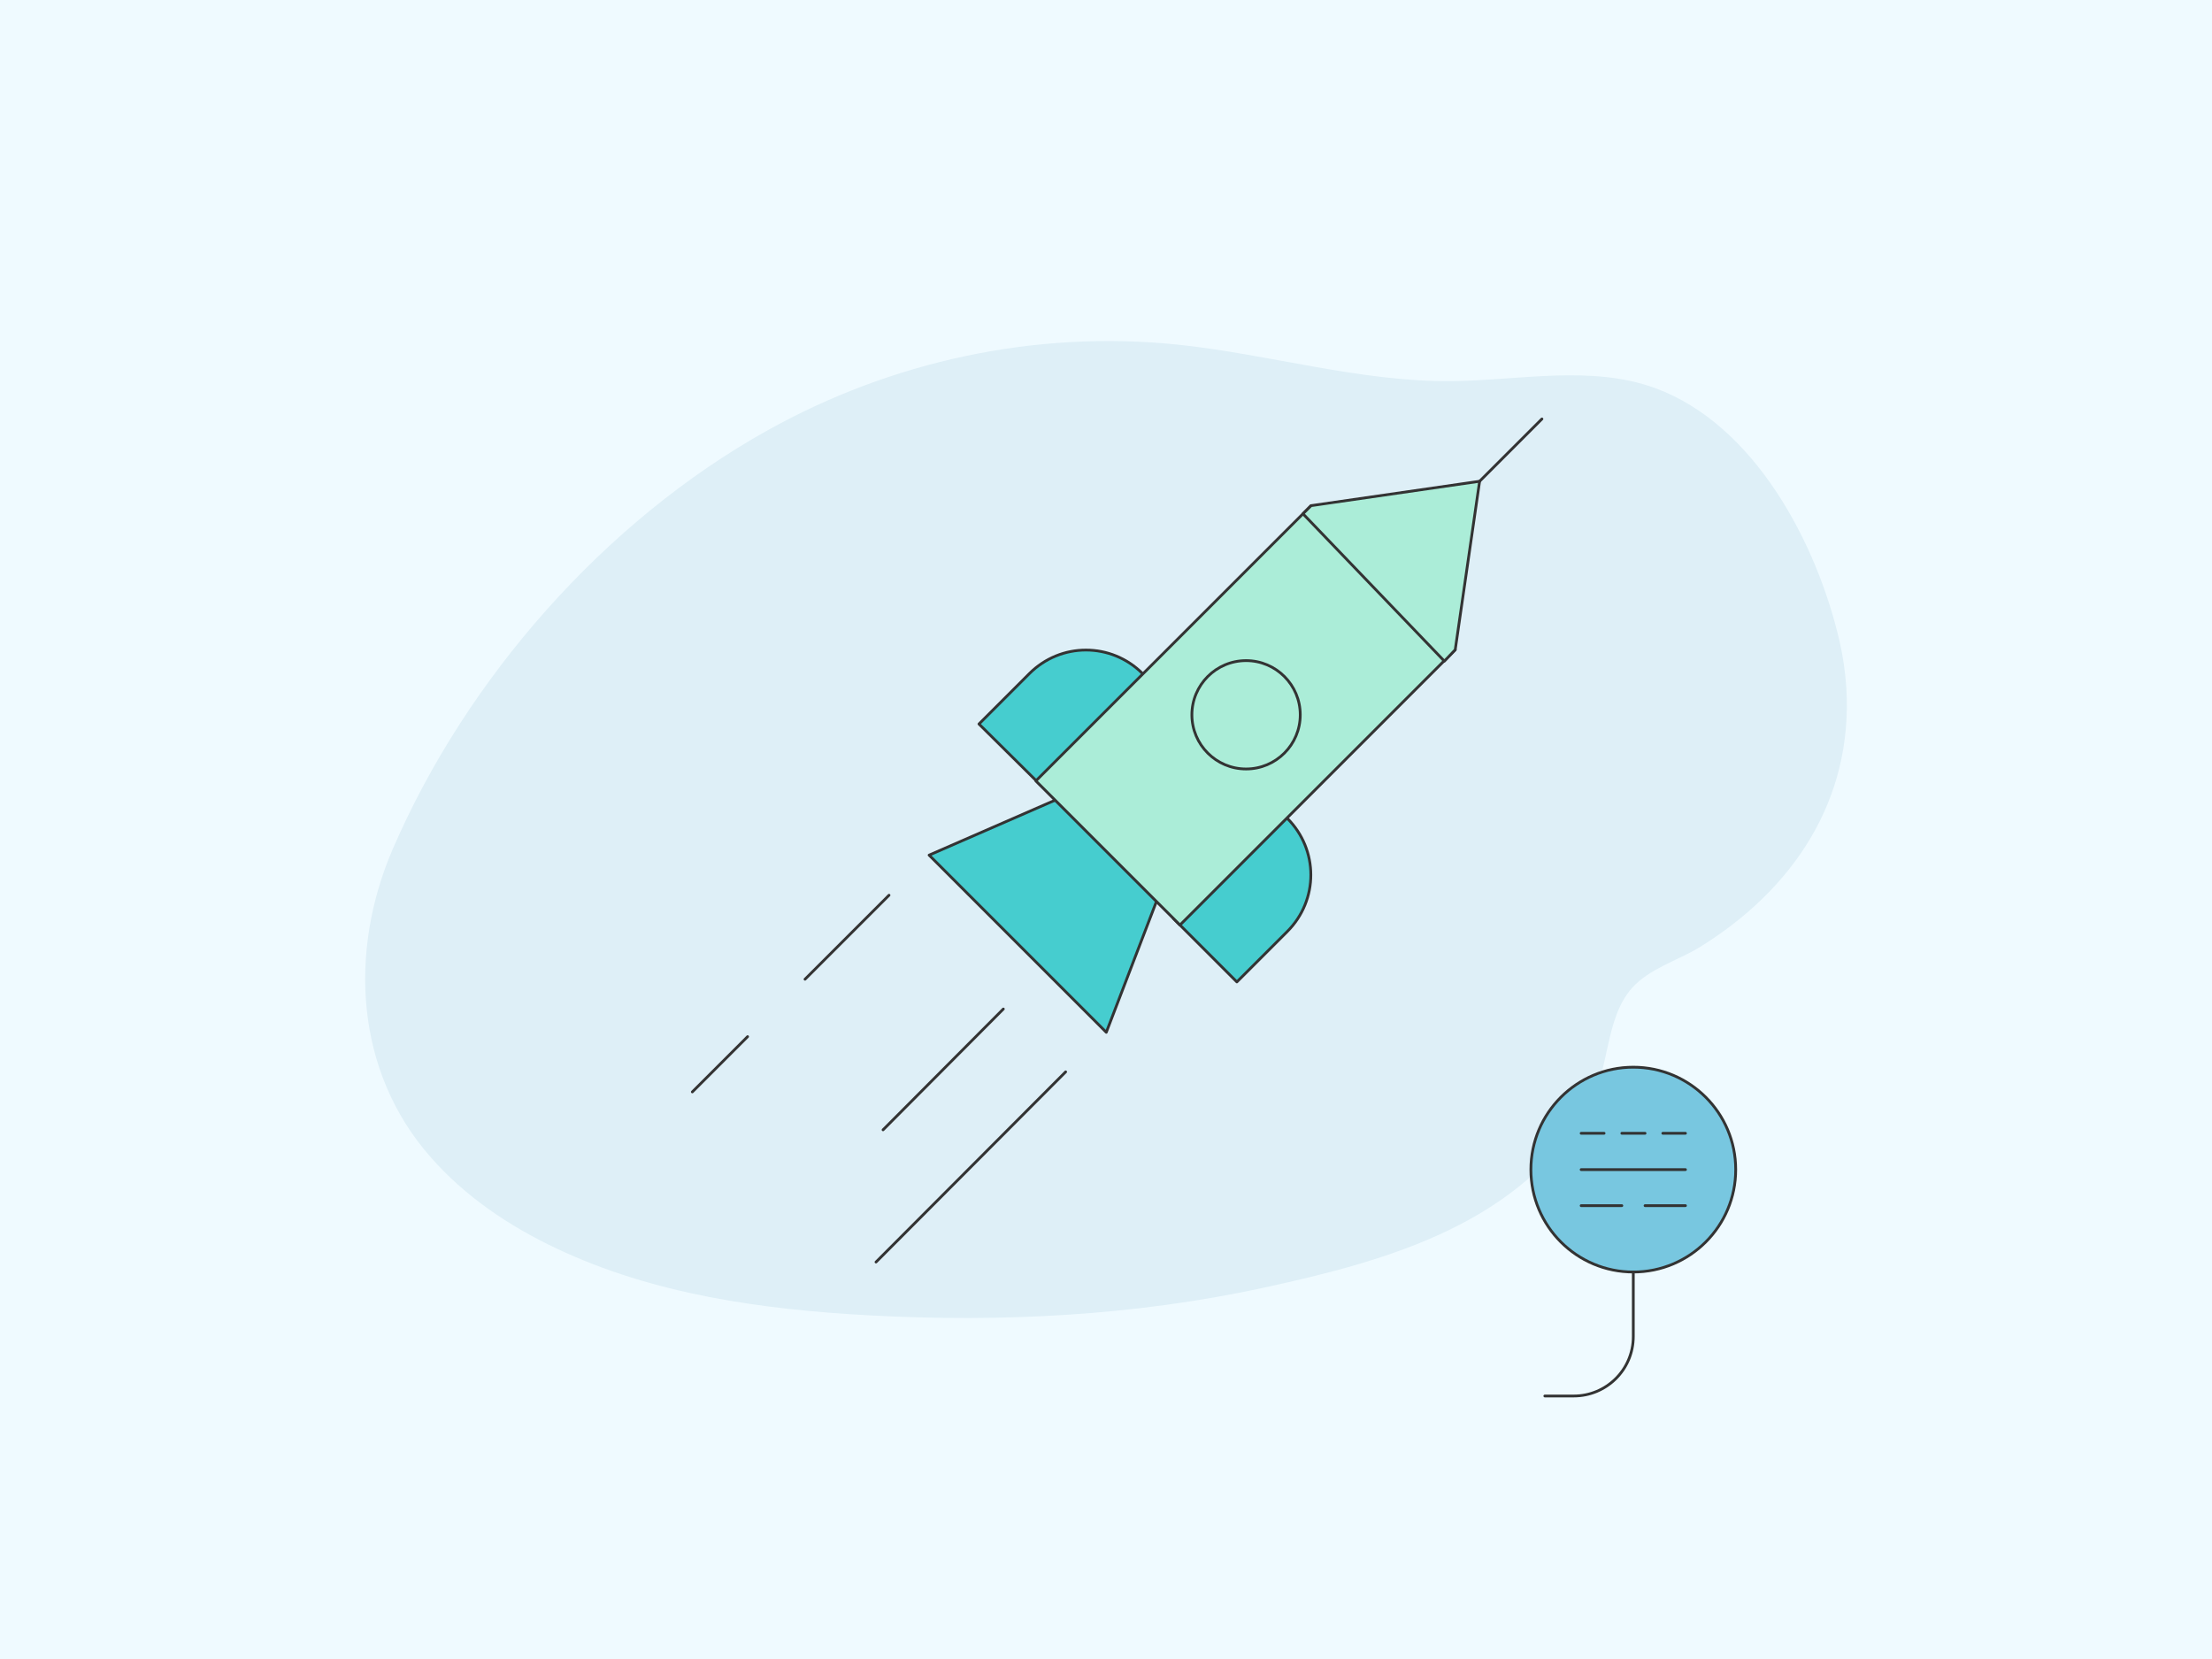 <svg xmlns="http://www.w3.org/2000/svg" height="1200" width="1600" version="1.1" xmlns:xlink="http://www.w3.org/1999/xlink" xmlns:svgjs="http://svgjs.com/svgjs"><rect fill="#effaff" width="1600" height="1200"></rect><g><path d="M1335.49 497.45C1334.77 486.11 1333.07 474.5 1330.48 463.34 1314.14 392.96 1269.31 307.13 1197.14 280.69 1150.61 263.81 1099.35 275.16 1049.87 275.69 982.97 276.23 917.6 256.04 850.88 249.17 748.44 238.81 644.93 261.22 555.26 311.24 437.46 376.79 337.43 490.58 284.03 614.27 252.14 688.22 256.79 774.67 311.27 836.74 336.27 865.41 368.34 886.94 402.63 903.1 472.65 936.24 551.16 947.22 628.59 951.42 723.97 956.6 820.52 951.78 914.21 931.41 1005.3 911.59 1099.97 884.88 1149.45 799.5 1164.45 773.6 1160.7 736.72 1180.62 714.48 1193.03 700.72 1213.22 694.83 1228.76 685.54 1296.72 643.83 1340.49 578.99 1335.49 497.45Z" fill="#deeff7" opacity="1" stroke-width="2" stroke="none"></path></g><g><path d="M894.66 710.25L931.11 673.8C953.84 651.07 953.84 614.62 931.11 591.89L927.58 589.15 848.81 664.39 853.51 669.1 894.66 710.25Z" fill="#46cdcf" stroke="#333333" stroke-width="2" stroke-linecap="round" stroke-linejoin="round" opacity="1"></path><path d="M708.11 523.69L744.56 487.25C767.29 464.52 803.74 464.52 826.47 487.25L829.99 489.99 752.79 567.98 749.26 564.45 708.11 523.69Z" fill="#46cdcf" stroke="#333333" stroke-width="2" stroke-linecap="round" stroke-linejoin="round" opacity="1"></path><path d="M800.21 746.7L838.22 647.54 767.29 577 672.05 618.54 800.21 746.7Z" fill="#46cdcf" stroke="#333333" stroke-width="2" stroke-linecap="round" stroke-linejoin="round" opacity="1"></path><path d="M1003.61 518.99L1052.6 470 948.35 365.75 749.26 564.85 853.51 669.1 974.61 547.99 1003.61 518.99Z" fill="#abedd8" stroke="#333333" stroke-width="2" stroke-linecap="round" stroke-linejoin="round" opacity="1"></path><path d="M1052.6 470L1070.24 348.12 948.35 365.75 942.47 371.63 1044.76 478.23 1052.6 470Z" fill="#abedd8" stroke="#333333" stroke-width="2" stroke-linecap="round" stroke-linejoin="round" opacity="1"></path><path d="M901.32 556.22C879.69 556.22 862.13 538.67 862.13 517.03 862.13 495.4 879.69 477.84 901.32 477.84 922.96 477.84 940.51 495.4 940.51 517.03 940.51 538.67 922.96 556.22 901.32 556.22Z" fill="#abedd8" stroke="#333333" stroke-width="2" stroke-linecap="round" stroke-linejoin="round" opacity="1"></path><path d="M1070.24 348.12L1115.31 303.05" stroke="#333333" stroke-width="2" stroke-linecap="round" stroke-linejoin="round" opacity="1" fill="none"></path><path d="M643.05 647.54L582.3 708.29" stroke="#333333" stroke-width="2" stroke-linecap="round" stroke-linejoin="round" opacity="1" fill="none"></path><path d="M540.76 749.83L500.78 789.81" stroke="#333333" stroke-width="2" stroke-linecap="round" stroke-linejoin="round" opacity="1" fill="none"></path><path d="M725.74 729.84L638.74 817.24" stroke="#333333" stroke-width="2" stroke-linecap="round" stroke-linejoin="round" opacity="1" fill="none"></path><path d="M770.81 775.31L633.64 912.87" stroke="#333333" stroke-width="2" stroke-linecap="round" stroke-linejoin="round" opacity="1" fill="none"></path></g><g><path d="M1181.41 920.08C1222.32 920.08 1255.49 886.91 1255.49 846.01 1255.49 805.1 1222.32 771.93 1181.41 771.93 1140.51 771.93 1107.34 805.1 1107.34 846.01 1107.34 886.91 1140.51 920.08 1181.41 920.08Z" fill="#78c7e0" stroke="#333333" stroke-width="2" stroke-linecap="round" stroke-linejoin="round" opacity="1"></path><path d="M1143.69 819.73H1160.28" stroke="#333333" stroke-width="2" stroke-linecap="round" stroke-linejoin="round" opacity="1" fill="none"></path><path d="M1143.69 846.01H1219.14" stroke="#333333" stroke-width="2" stroke-linecap="round" stroke-linejoin="round" opacity="1" fill="none"></path><path d="M1143.69 872.08H1173.12" stroke="#333333" stroke-width="2" stroke-linecap="round" stroke-linejoin="round" opacity="1" fill="none"></path><path d="M1173.12 819.73H1189.91" stroke="#333333" stroke-width="2" stroke-linecap="round" stroke-linejoin="round" opacity="1" fill="none"></path><path d="M1202.75 819.73H1219.14" stroke="#333333" stroke-width="2" stroke-linecap="round" stroke-linejoin="round" opacity="1" fill="none"></path><path d="M1189.91 872.08H1219.14" stroke="#333333" stroke-width="2" stroke-linecap="round" stroke-linejoin="round" opacity="1" fill="none"></path><path d="M1181.41 920.08V966.7C1181.41 990.8 1161.86 1009.76 1138.35 1009.76H1117.41" stroke="#333333" stroke-width="2" stroke-linecap="round" stroke-linejoin="round" opacity="1" fill="none"></path></g></svg>